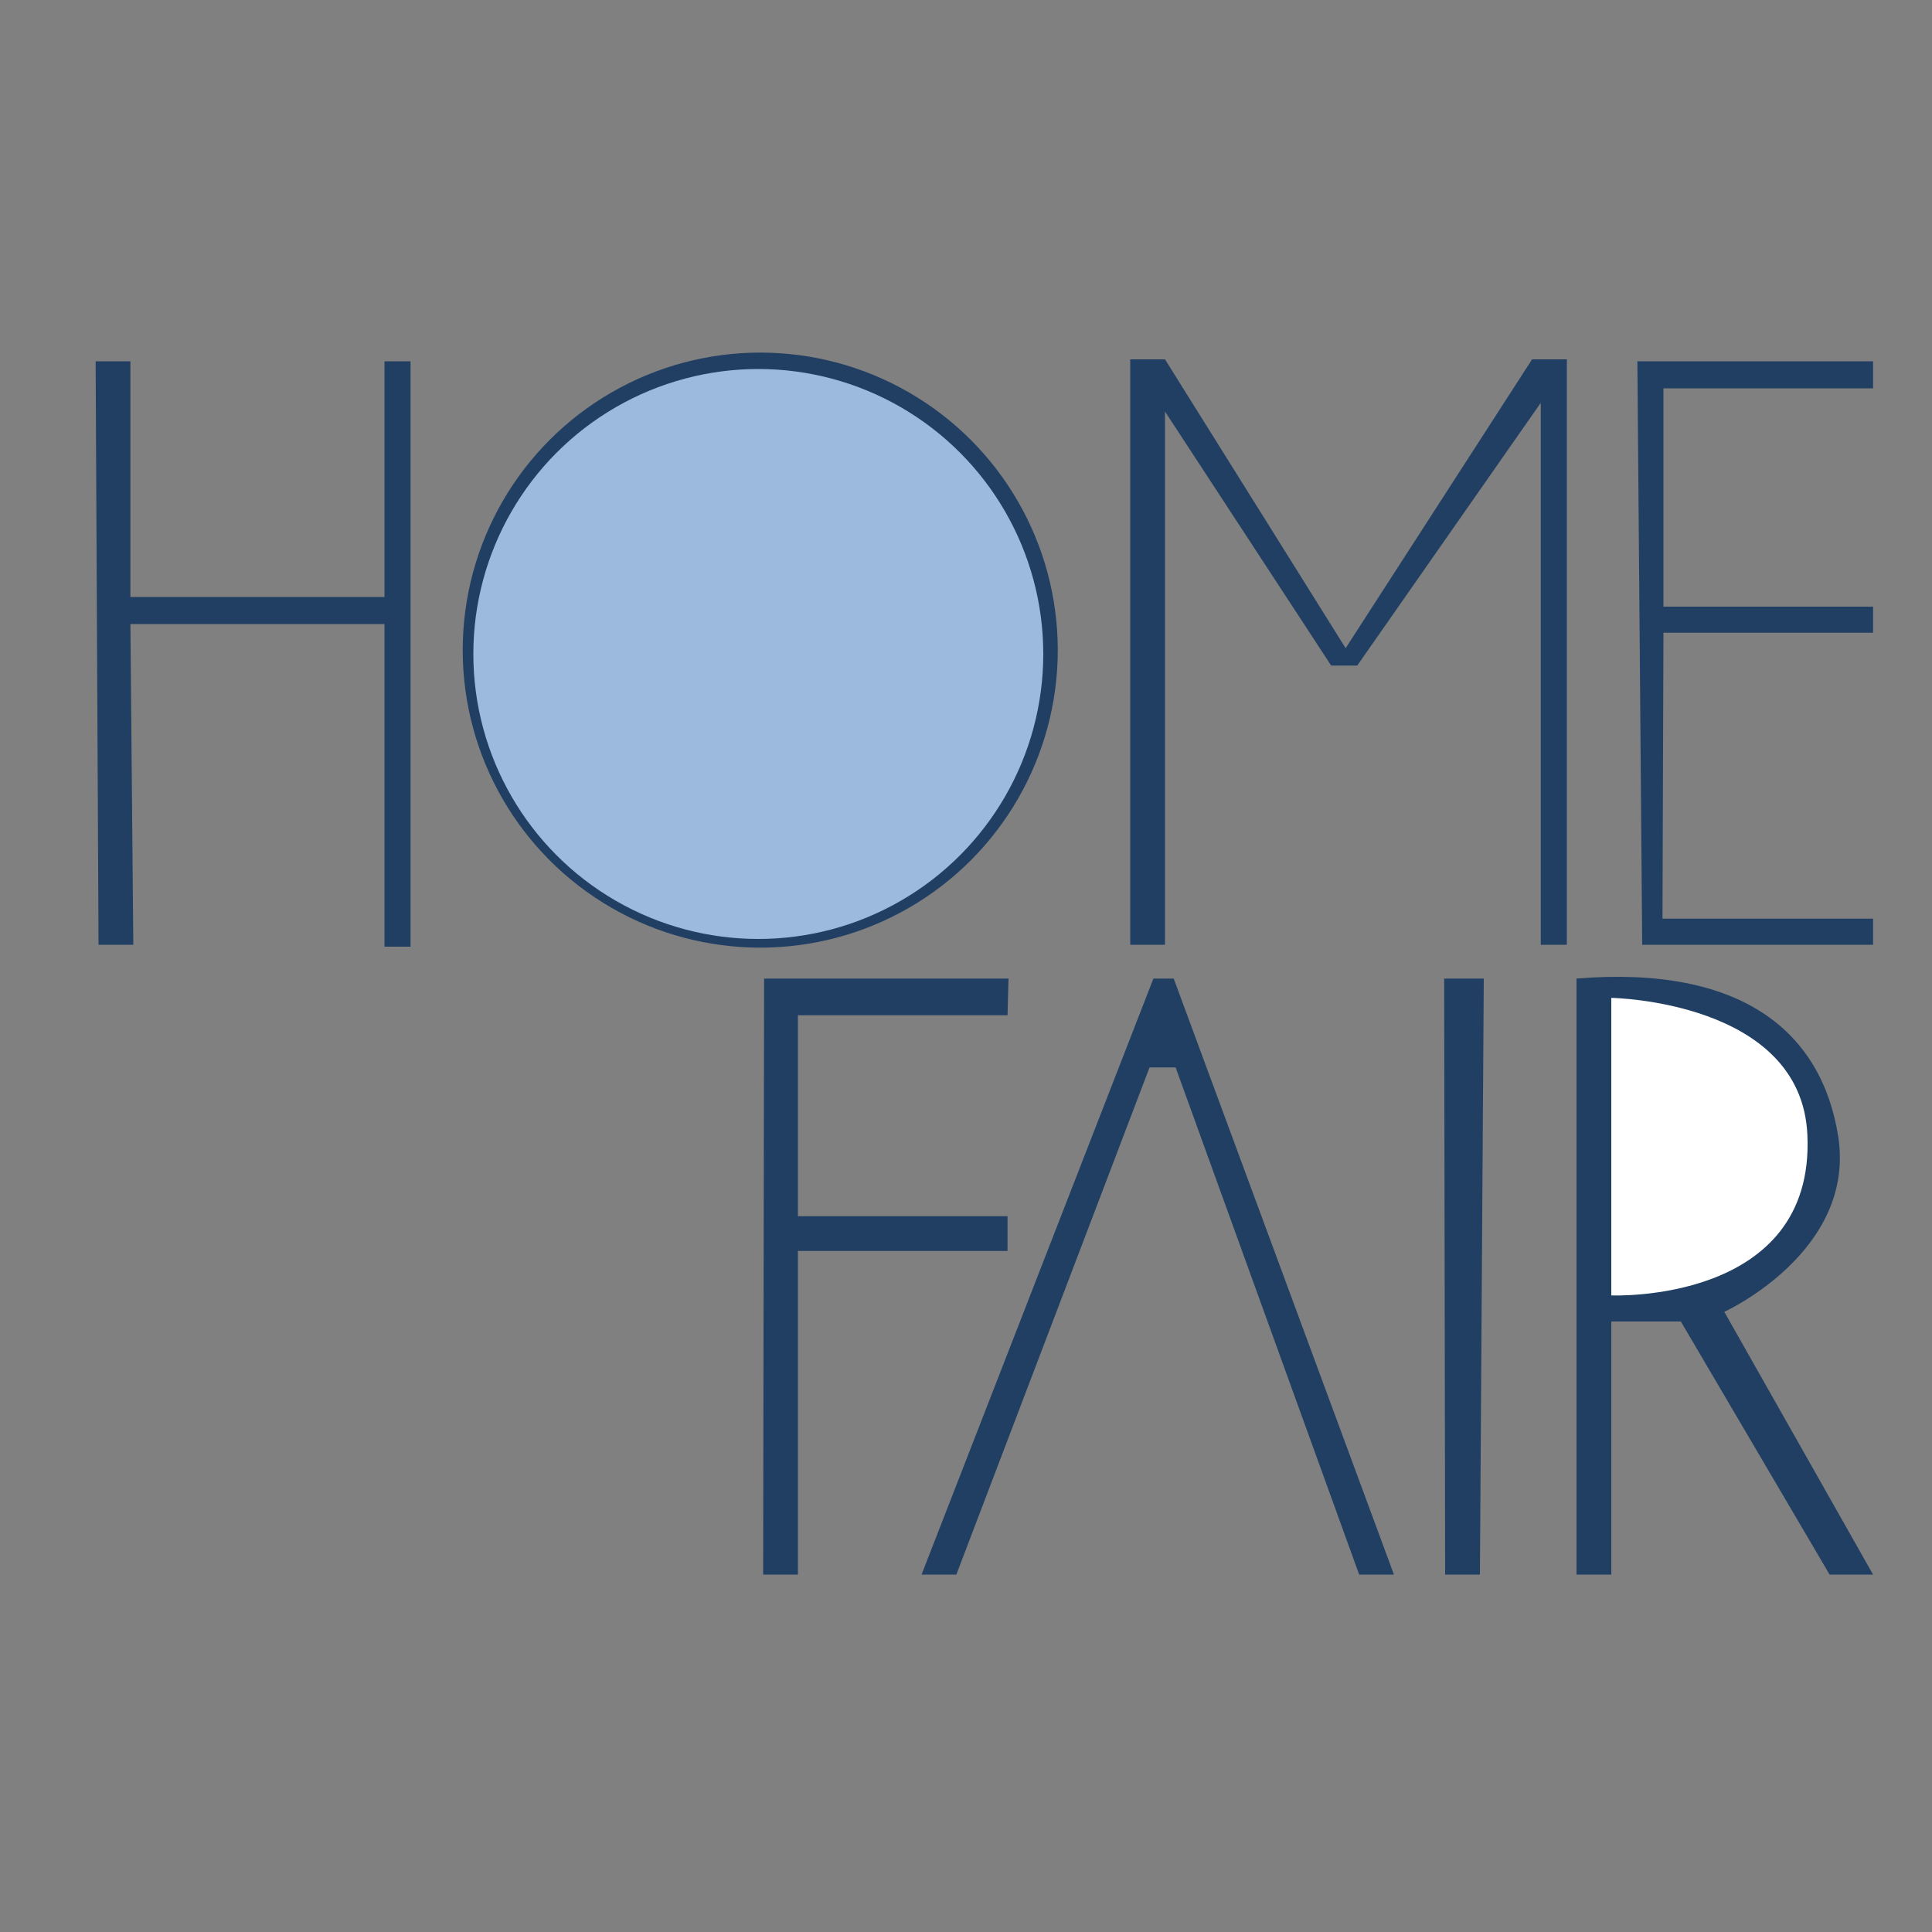 <?xml version="1.0" encoding="utf-8"?>
<!-- Generator: Adobe Illustrator 23.1.0, SVG Export Plug-In . SVG Version: 6.00 Build 0)  -->
<svg version="1.1" id="Lager_1" xmlns="http://www.w3.org/2000/svg" xmlns:xlink="http://www.w3.org/1999/xlink" x="0px" y="0px"
	 width="20px" height="20px" viewBox="0 0 20 20" style="enable-background:new 0 0 20 20;" xml:space="preserve">
<rect x="0" y="0" width="20" height="20" fill="#808080" stroke="none"/>
<style type="text/css">
	.st0{fill:#213F63;}
	.st1{fill:#9CB9DE;}
	.st2{fill:#FFFFFF;}
</style>
<polygon class="st0" points="0.99,3.74 1.02,9.78 1.38,9.78 1.35,6.46 3.98,6.46 3.98,9.8 4.25,9.8 4.25,3.74 3.98,3.74 3.98,6.18 
	1.35,6.18 1.35,3.74 "/>
<circle class="st0" cx="7.87" cy="6.73" r="3.08"/>
<circle class="st1" cx="7.85" cy="6.77" r="2.95"/>
<polygon class="st0" points="12.06,9.78 12.06,4.26 13.78,6.89 14.05,6.89 15.95,4.17 15.95,9.78 16.22,9.78 16.22,3.72 15.86,3.72 
	13.93,6.71 12.06,3.72 11.7,3.72 11.7,9.78 "/>
<polygon class="st0" points="17,9.78 16.95,3.74 19.39,3.74 19.39,4.02 17.22,4.02 17.22,6.28 19.39,6.28 19.39,6.55 17.22,6.55 
	17.21,9.51 19.39,9.51 19.39,9.78 "/>
<polygon class="st0" points="7.9,16.3 7.91,10.13 10.44,10.13 10.43,10.51 8.26,10.51 8.26,12.59 10.43,12.59 10.43,12.95 
	8.26,12.95 8.26,16.3 "/>
<polygon class="st0" points="9.54,16.3 11.94,10.13 12.15,10.13 14.43,16.3 14.07,16.3 12.17,11.05 11.9,11.05 9.9,16.3 "/>
<polygon class="st0" points="14.95,10.13 15.36,10.13 15.32,16.3 14.96,16.3 "/>
<path class="st0" d="M16.32,10.13l0,6.17h0.36v-2.62h0.72l1.54,2.62h0.45l-1.54-2.72c0,0,1.36-0.62,1.18-1.81
	C18.86,10.68,18.03,9.99,16.32,10.13z"/>
<path class="st2" d="M16.68,10.33v3.08c0,0,2.11,0.09,2.03-1.66C18.65,10.36,16.68,10.33,16.68,10.33z"/>
</svg>
